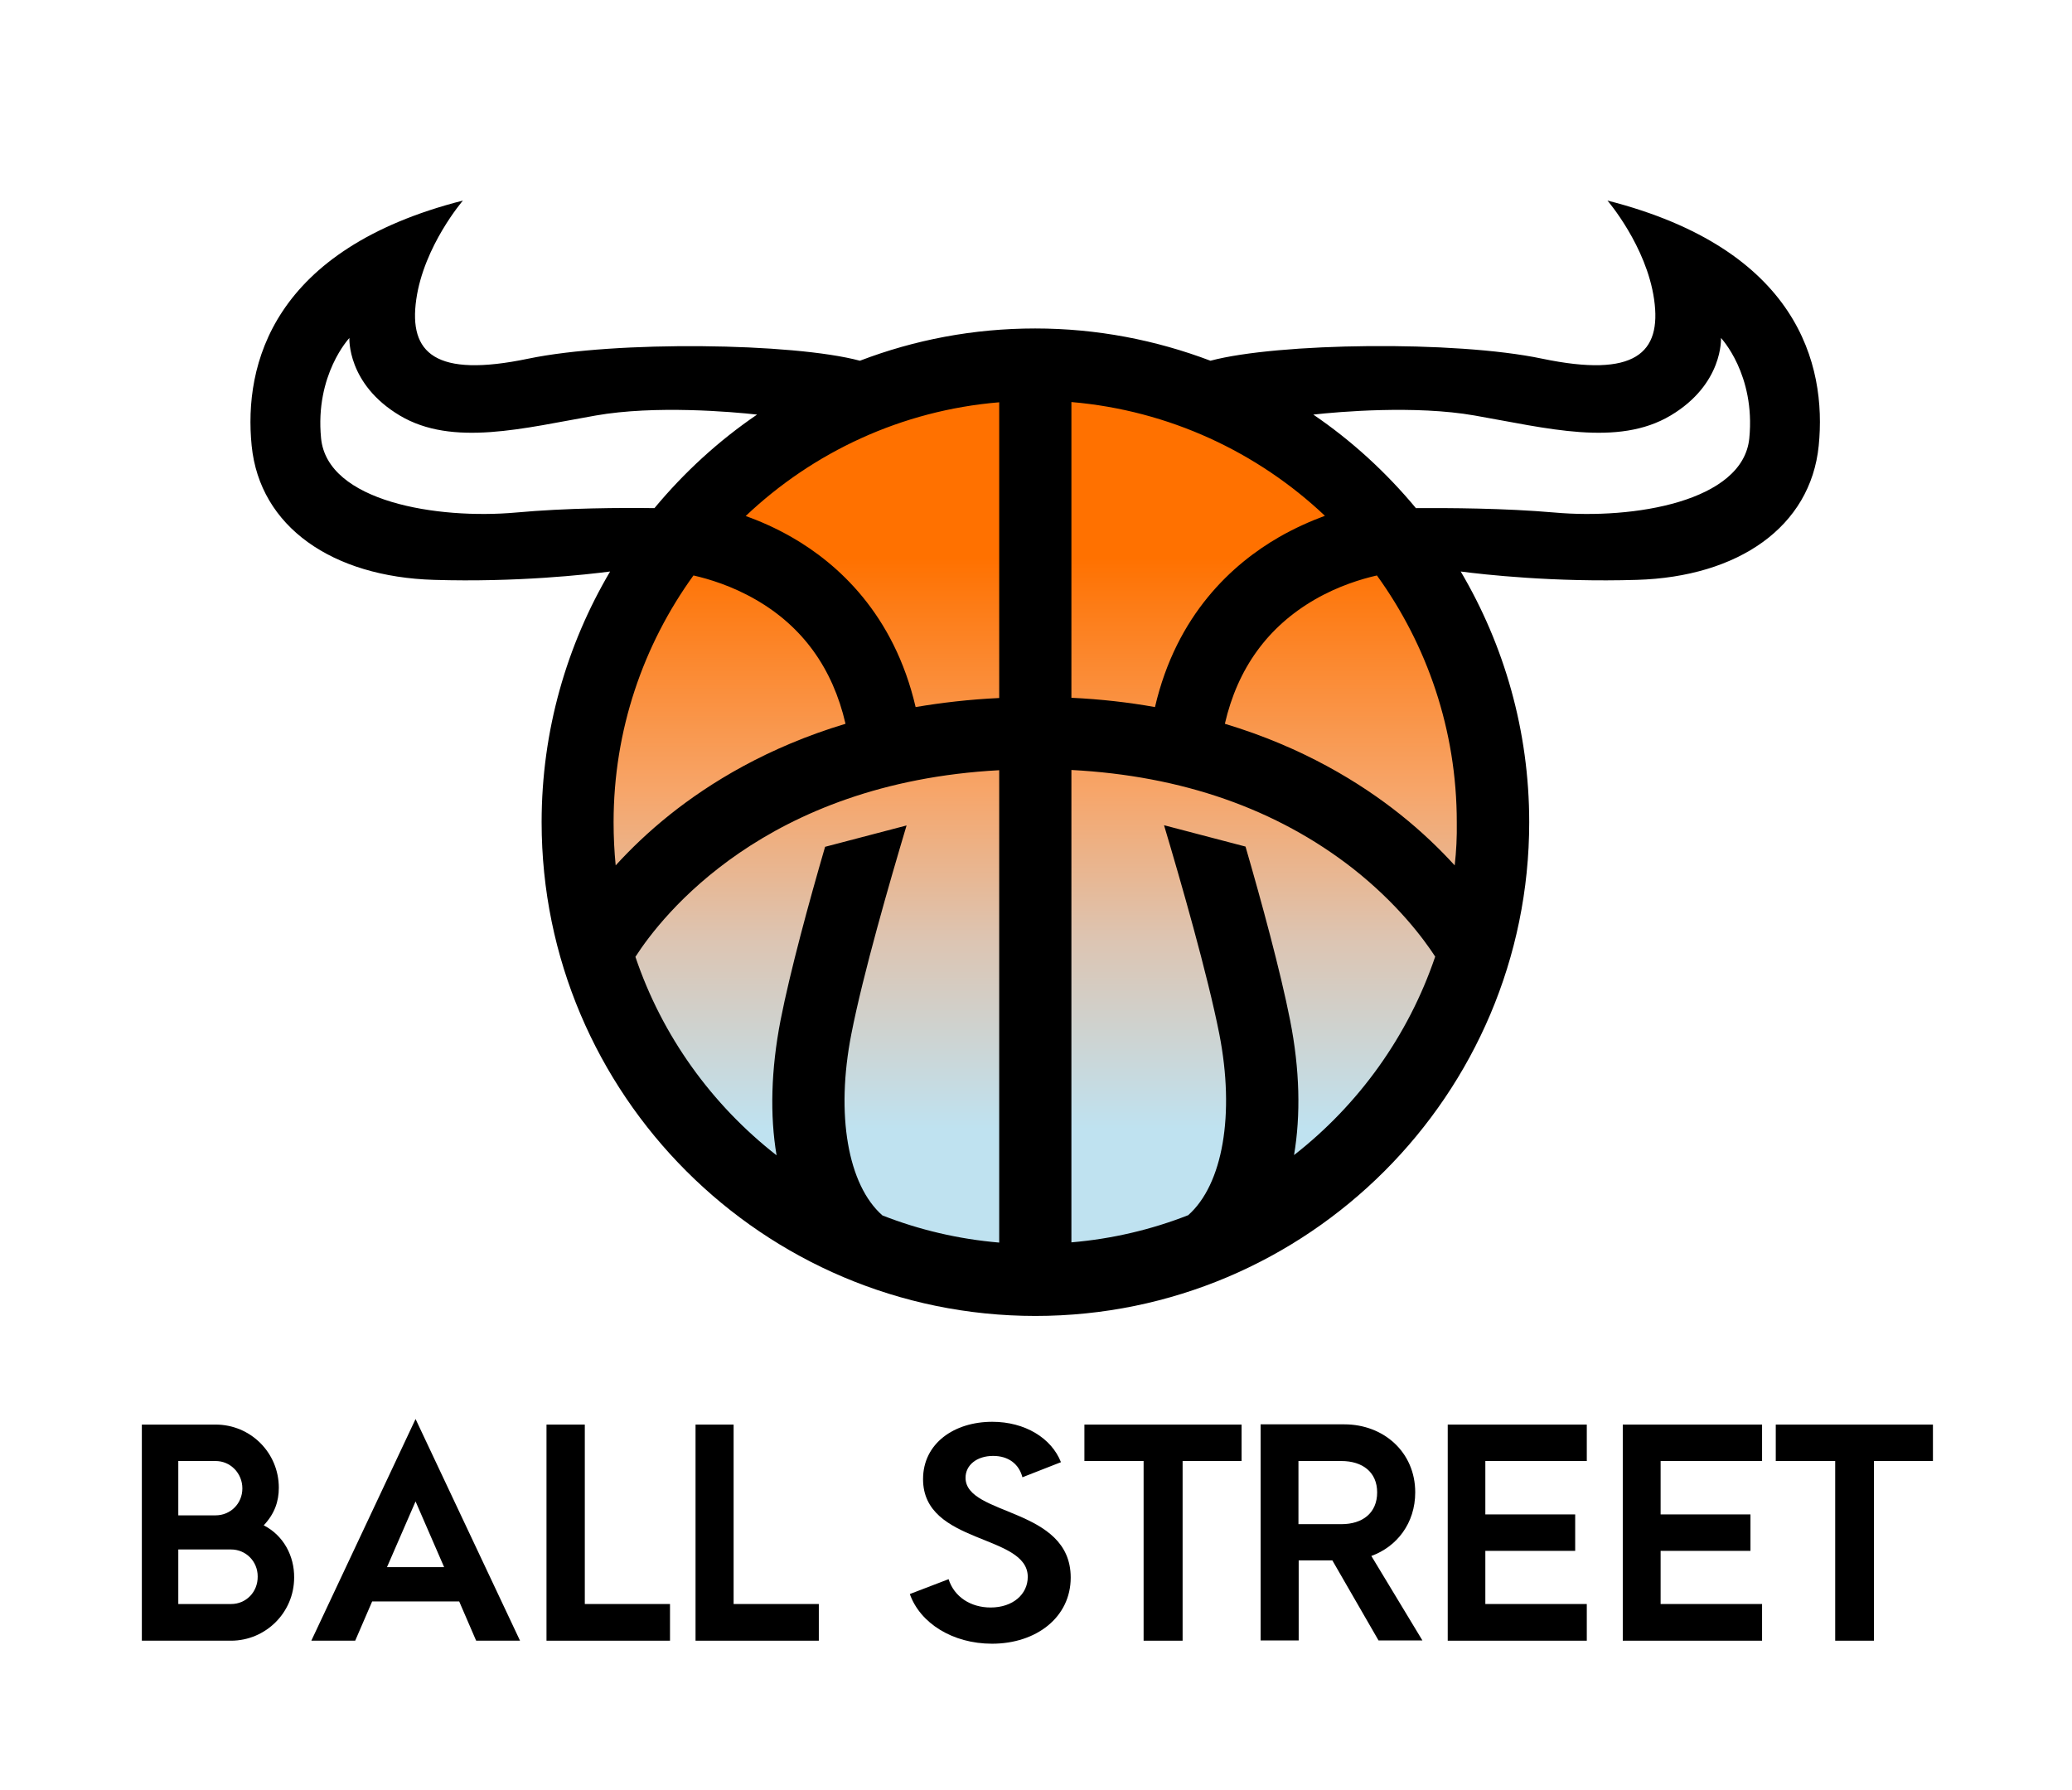 <?xml version="1.0" encoding="utf-8"?>
<!-- Generator: Adobe Illustrator 21.0.0, SVG Export Plug-In . SVG Version: 6.00 Build 0)  -->
<svg version="1.1" id="Layer_1" xmlns="http://www.w3.org/2000/svg" xmlns:xlink="http://www.w3.org/1999/xlink" x="0px" y="0px"
	 viewBox="0 0 892.5 771.1" style="enable-background:new 0 0 892.5 771.1;" xml:space="preserve">
<style type="text/css">
	.st0{fill:url(#SVGID_1_);}
</style>
<linearGradient id="SVGID_1_" gradientUnits="userSpaceOnUse" x1="445.922" y1="207.622" x2="445.922" y2="545.888">
	<stop  offset="9.639640e-02" style="stop-color:#FF7100"/>
	<stop  offset="0.392" style="stop-color:#F7A569"/>
	<stop  offset="0.579" style="stop-color:#DDC4B1"/>
	<stop  offset="0.824" style="stop-color:#BFE2F0"/>
</linearGradient>
<circle class="st0" cx="445.9" cy="348.4" r="195.6"/>
<g>
	<path d="M113.6,657.1c4.7-5,6.5-10.3,6.5-16.2c0-15.1-12.2-27.2-27.2-27.2H61.1v93.1h38.4c14.9,0,27.2-12.1,27.2-27.2
		C126.8,670.4,122.2,661.5,113.6,657.1z M76.8,629.4h16.1c6.4,0,11.5,5.3,11.5,11.8c0,6.6-5.2,11.6-11.5,11.6H76.8V629.4z M99.6,691
		H76.8v-23.5h22.7c6.4,0,11.5,5.1,11.5,11.6C111.1,685.9,105.9,691,99.6,691z"/>
	<path d="M134.1,706.8H153l7.3-16.9h37.5l7.3,16.9h18.9L179,611.3L134.1,706.8z M166.7,675.1l12.3-28.3l12.3,28.3H166.7z"/>
	<polygon points="316,613.7 299.6,613.7 299.6,706.8 352.7,706.8 352.7,691 316,691 	"/>
	<polygon points="251.9,613.7 235.4,613.7 235.4,706.8 288.6,706.8 288.6,691 251.9,691 	"/>
	<path d="M415.9,636.6c0-5.4,4.8-9.4,11.9-9.4c6.5,0,11.1,3.4,12.6,9.2l16.6-6.5c-4.1-10.4-15.5-17.4-29.6-17.4
		c-16.4,0-29.8,9.3-29.8,24.7c0,28.3,45.1,23.5,45.1,42.1c0,7.5-6.4,13.2-16,13.2c-8.6,0-15.7-4.6-18.1-12.2l-16.7,6.4
		c4.4,12.5,18.4,21.4,35.4,21.4c19.1,0,33.9-11.4,33.9-28.5C461.2,649.2,415.9,653.2,415.9,636.6z"/>
	<path d="M609.6,642.9c0-17.4-13.7-29.3-30.5-29.3h-36.1v93.1h16.4v-34.5h14.5l19.9,34.5h18.9l-22-36.4
		C601.7,666.3,609.6,656.2,609.6,642.9z M577.8,656.6h-18.5v-27.2h18.5c9.1,0,15.4,4.8,15.4,13.5
		C593.2,651.8,586.9,656.6,577.8,656.6z"/>
	<polygon points="699,706.8 759,706.8 759,691 715.3,691 715.3,668.1 754,668.1 754,652.4 715.3,652.4 715.3,629.4 759,629.4 
		759,613.7 699,613.7 	"/>
	<polygon points="623.6,706.8 683.5,706.8 683.5,691 639.8,691 639.8,668.1 678.5,668.1 678.5,652.4 639.8,652.4 639.8,629.4 
		683.5,629.4 683.5,613.7 623.6,613.7 	"/>
	<polygon points="764.9,613.7 764.9,629.4 790.5,629.4 790.5,706.8 807.2,706.8 807.2,629.4 832.6,629.4 832.6,613.7 	"/>
	<polygon points="467.1,629.4 492.6,629.4 492.6,706.8 509.4,706.8 509.4,629.4 534.8,629.4 534.8,613.7 467.1,613.7 	"/>
	<path d="M783.4,192c3.5-35-9-84.7-91-105.6c0,0,16.8,19.5,20.1,42.6c3.3,23.1-8.1,33.9-48.3,25.5c-37.6-7.9-114-6.8-142.8,0.9
		c-23.5-8.9-48.9-13.9-75.5-13.9c-26.6,0-52,4.9-75.5,13.9c-28.7-7.7-105.2-8.7-142.8-0.9c-40.2,8.4-51.6-2.4-48.3-25.5
		c3.3-23.1,20.1-42.6,20.1-42.6c-82,20.9-94.5,70.6-91,105.6s34.8,56.5,78.5,57.8c35.7,1.1,66-2.3,75.9-3.6
		c-18.7,31.7-29.5,68.6-29.5,108c0,117.3,95.4,212.7,212.7,212.7c117.3,0,212.7-95.4,212.7-212.7c0-39.4-10.8-76.3-29.5-108
		c9.9,1.3,40.1,4.7,75.9,3.6C748.7,248.5,779.9,227,783.4,192z M626.6,372.8c-6.3-6.9-14-14.4-23.4-21.9c-17.2-13.7-42-29-75.6-39.1
		c5.5-23.9,18.5-41.8,38.7-53.5c10.2-5.9,20.2-8.9,26.8-10.4c21.6,29.9,34.4,66.6,34.4,106.3C627.6,360.5,627.3,366.7,626.6,372.8z
		 M550.9,231.4c-19.9,11.5-44.1,33.2-53.4,73.2c-11.2-2-23.2-3.4-36-4V173.2c42.1,3.6,80.2,21.6,109.2,49
		C564.5,224.5,557.7,227.5,550.9,231.4z M265.2,372.8c-0.6-6.1-0.9-12.3-0.9-18.6c0-39.7,12.8-76.4,34.4-106.3
		c6.6,1.5,16.6,4.5,26.8,10.4c20.2,11.6,33.2,29.6,38.7,53.5c-33.6,10.1-58.4,25.4-75.6,39.1C279.2,358.4,271.5,365.9,265.2,372.8z
		 M394.4,304.6c-9.3-40-33.5-61.8-53.4-73.2c-6.8-3.9-13.6-6.9-19.8-9.1c29-27.5,67.1-45.5,109.2-49v127.4
		C417.6,301.3,405.6,302.7,394.4,304.6z M222.2,220.8c-33.7,3-81.2-4.6-83.9-32s12.2-43.2,12.2-43.2s-1.1,19.8,21.7,33.4
		c22.8,13.6,53.5,5.4,84.4,0c25.6-4.5,58.7-1.6,69.5-0.4c-16.6,11.3-31.4,24.9-44.2,40.3C267.8,218.7,244,218.8,222.2,220.8z
		 M273.7,412.2c11.3-17.6,55.9-75,156.7-80.4v203.5c-17.6-1.5-34.5-5.5-50.3-11.7c-14.9-13.1-20.2-43.4-13.4-78.1
		c5-25.7,16.6-65.8,23.8-89.9l-35.1,9.2c-6.9,23.7-15,53.4-19.2,74.8c-4.1,21.2-4.6,40.9-1.7,58.1
		C306.6,475.9,285.2,446.3,273.7,412.2z M557.4,497.6c2.9-17.2,2.5-36.9-1.7-58.1c-4.2-21.3-12.3-51-19.2-74.8l-35.1-9.2
		c7.2,24.1,18.7,64.1,23.8,89.9c6.8,34.7,1.5,64.9-13.4,78.1c-15.8,6.2-32.7,10.2-50.3,11.7V331.7c47.7,2.5,88.4,16.8,121.2,42.4
		c19.2,15.1,30.5,30.3,35.5,38C606.6,446.3,585.2,475.9,557.4,497.6z M669.7,220.8c-21.8-1.9-45.7-2-59.8-1.9
		c-12.8-15.4-27.6-29-44.2-40.3c10.8-1.2,43.9-4.1,69.5,0.4c31,5.4,61.6,13.6,84.4,0c22.8-13.6,21.7-33.4,21.7-33.4
		s14.9,15.7,12.2,43.2C750.8,216.2,703.3,223.8,669.7,220.8z"/>
</g>
</svg>
